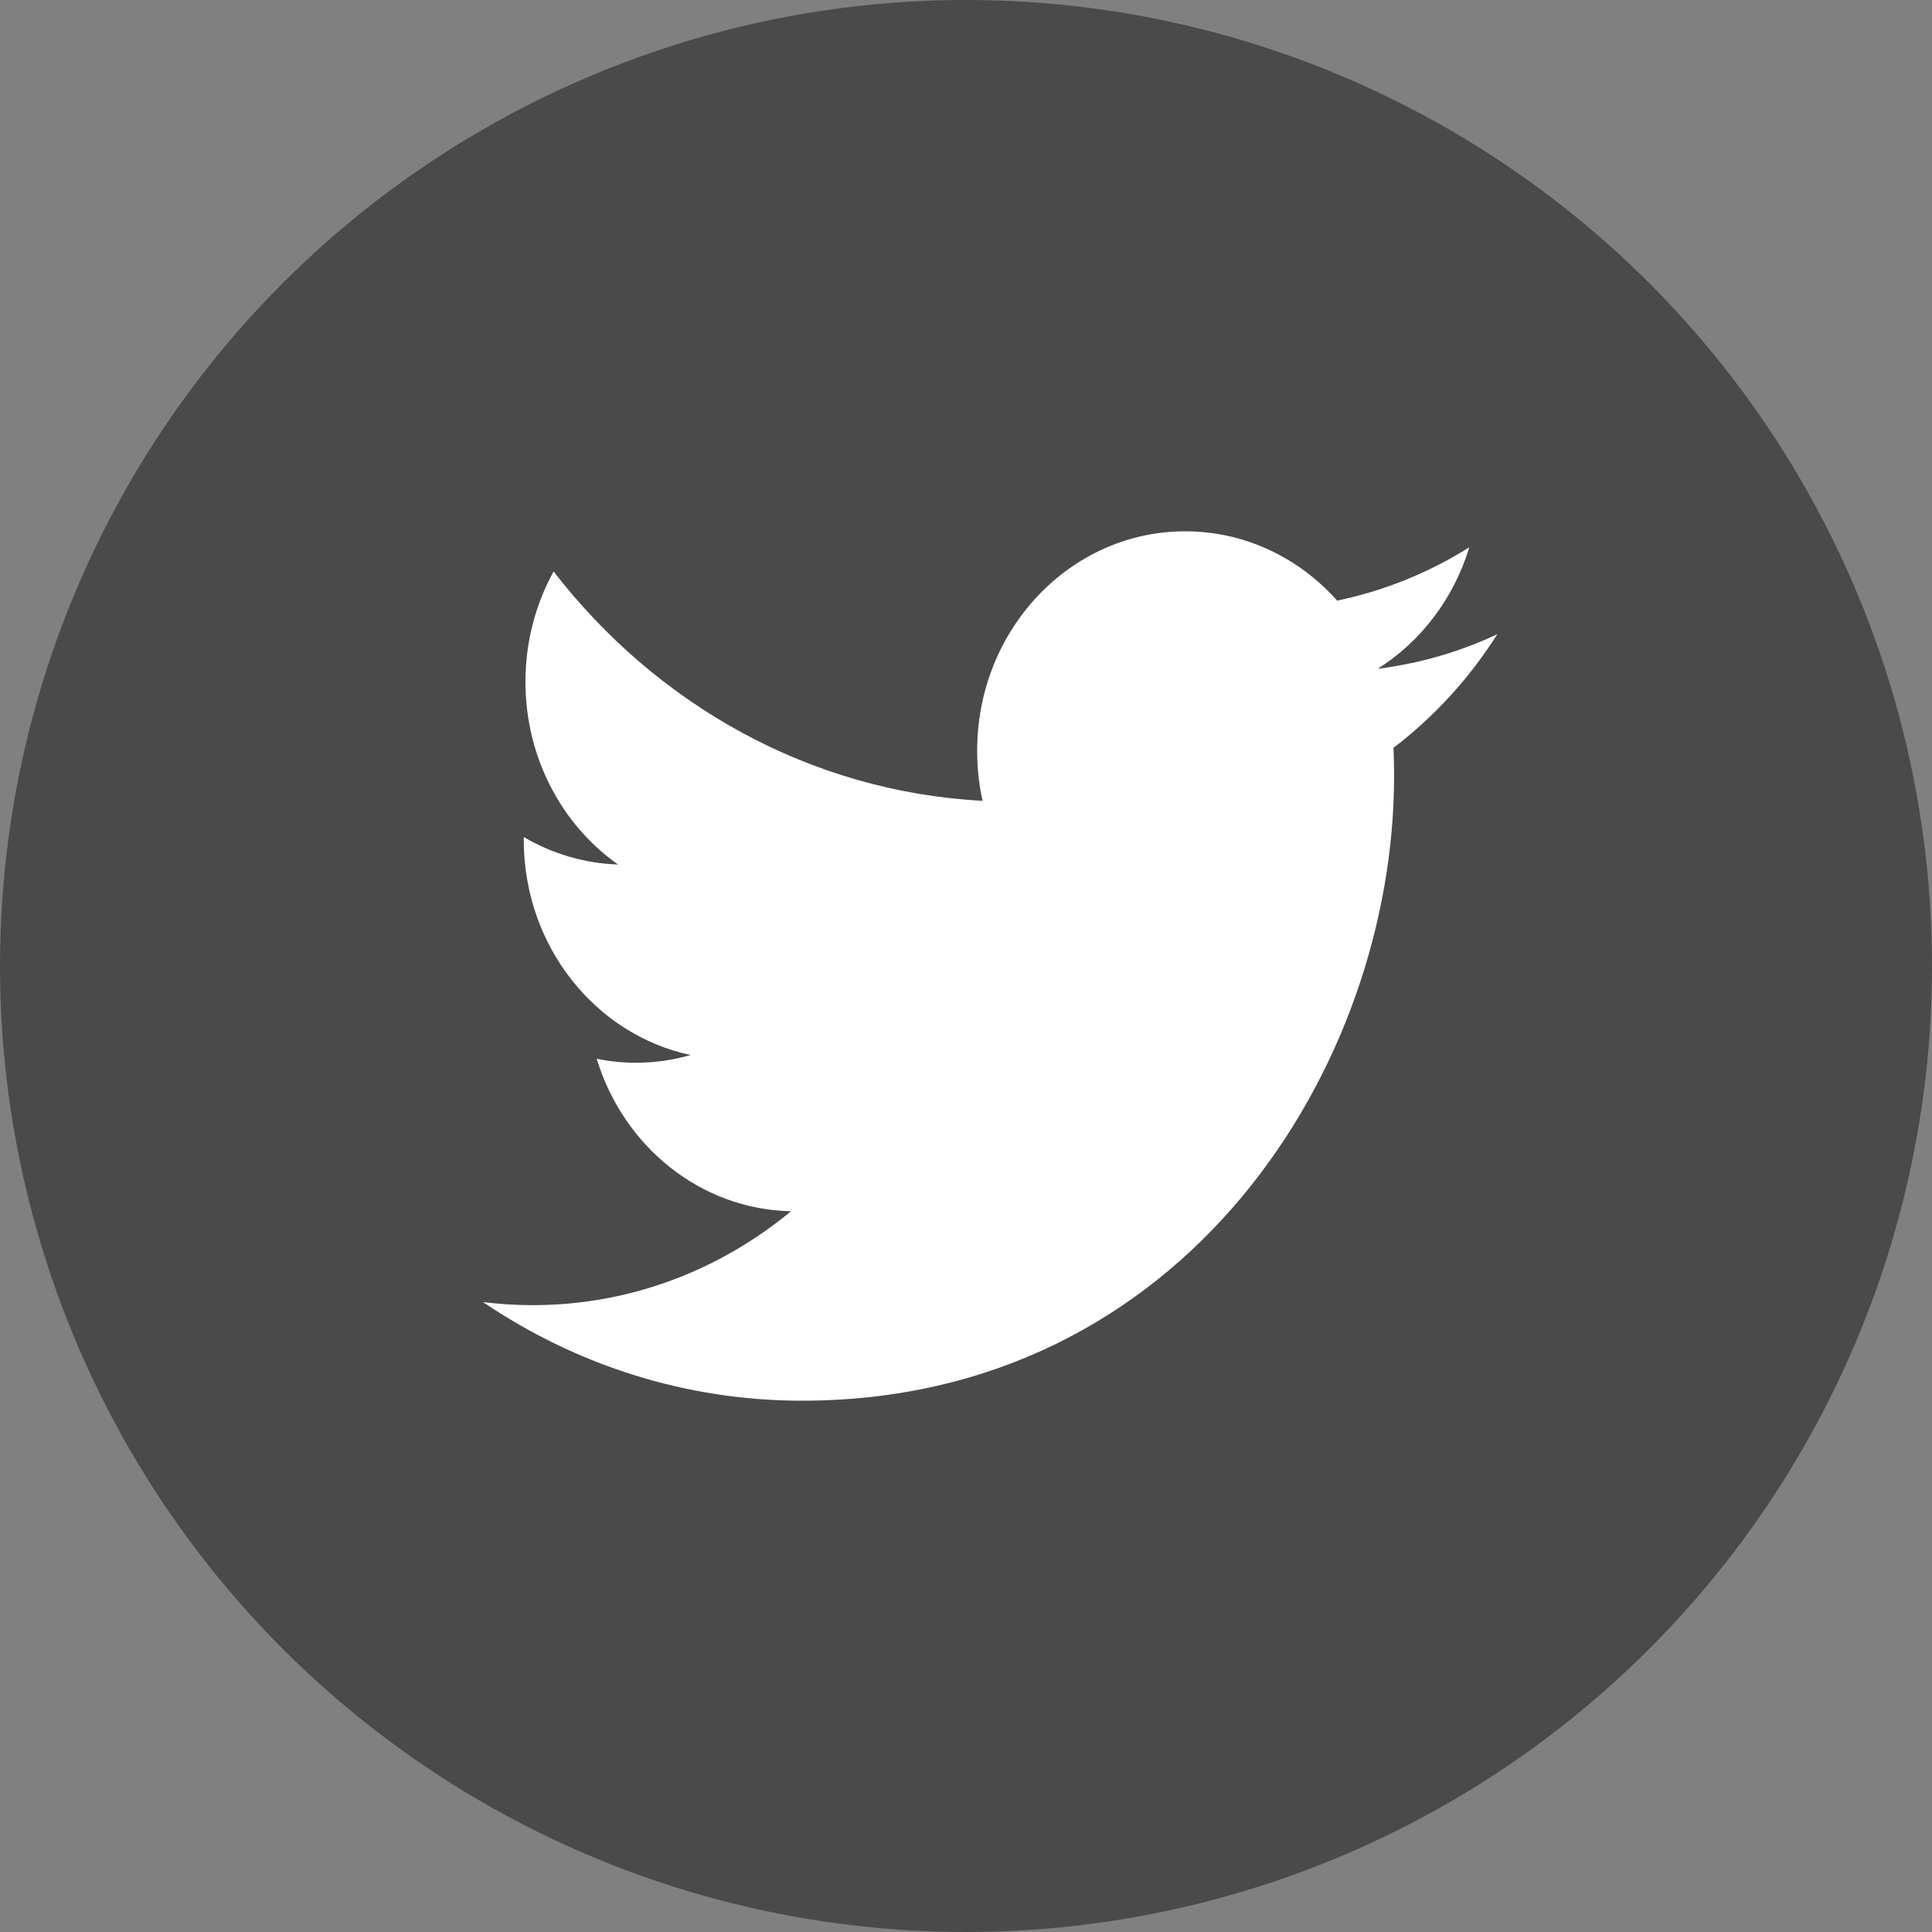 <svg width="40" height="40" viewBox="0 0 40 40" fill="none" xmlns="http://www.w3.org/2000/svg">
<rect x="0" y="0" width="40" height="40" fill="#808080" stroke="none"/>
<circle cx="20" cy="20" r="20" fill="#4A4A4A"/>
<path d="M31 13.131C30.228 13.493 29.397 13.737 28.525 13.846C29.416 13.284 30.098 12.394 30.42 11.332C29.587 11.853 28.666 12.231 27.684 12.435C26.898 11.552 25.779 11 24.539 11C22.16 11 20.231 13.034 20.231 15.544C20.231 15.9 20.269 16.247 20.343 16.58C16.762 16.39 13.587 14.581 11.462 11.832C11.091 12.503 10.879 13.283 10.879 14.117C10.879 15.693 11.639 17.084 12.796 17.899C12.09 17.875 11.425 17.671 10.844 17.33C10.844 17.349 10.844 17.368 10.844 17.388C10.844 19.589 12.329 21.425 14.3 21.843C13.938 21.947 13.558 22.003 13.165 22.003C12.887 22.003 12.617 21.974 12.354 21.921C12.903 23.726 14.493 25.04 16.378 25.077C14.904 26.296 13.047 27.022 11.028 27.022C10.68 27.022 10.337 27 10 26.958C11.907 28.248 14.172 29 16.604 29C24.529 29 28.863 22.076 28.863 16.071C28.863 15.874 28.859 15.677 28.851 15.482C29.692 14.843 30.423 14.042 31 13.131Z" fill="white"/>
</svg>
